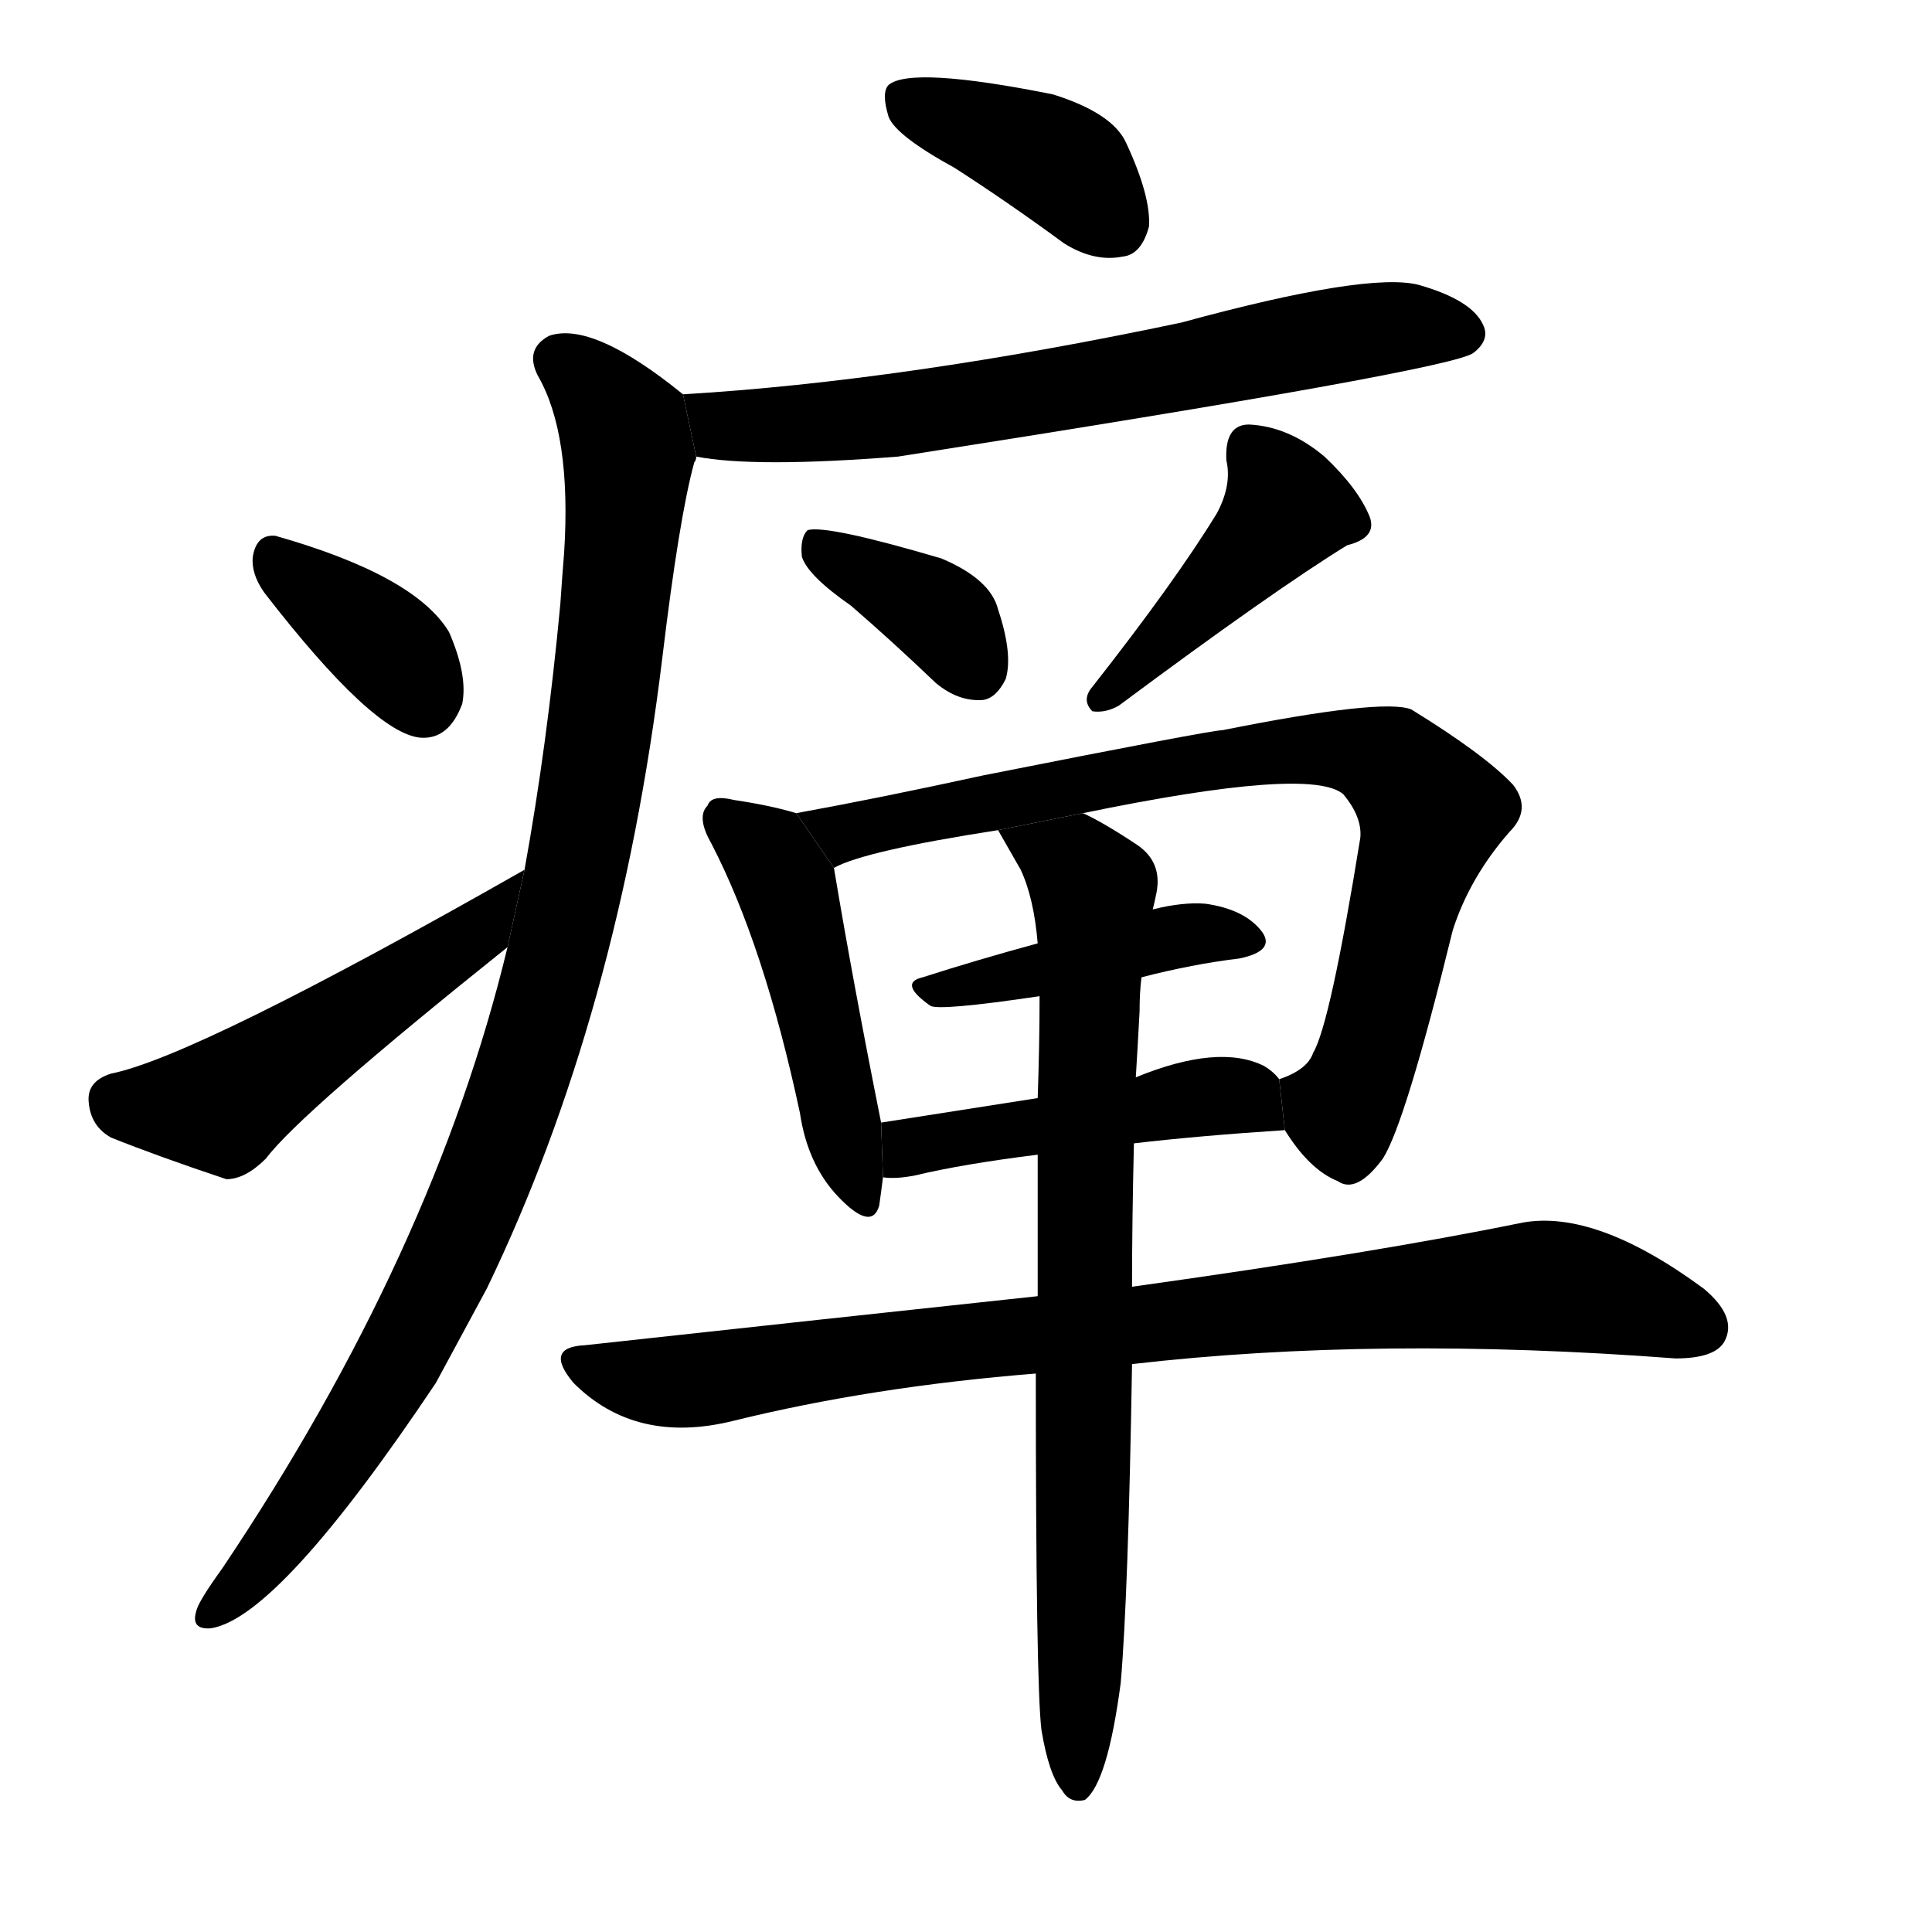 <svg version="1.1" width="64" height="64" viewBox="0 0 1024 1024" xmlns="http://www.w3.org/2000/svg">
<g transform="rotate(0,512,512) scale(1,-1) translate(0,-900)">
        <path d="M 506 811 Q 534 793 564 771 Q 580 761 595 764 Q 605 765 609 780 Q 610 796 597 824 Q 590 840 558 850 Q 483 865 471 855 Q 467 851 471 838 Q 475 828 506 811 Z"></path>
        <path d="M 369 658 Q 400 652 476 658 Q 770 704 781 713 Q 790 720 786 728 Q 780 741 752 749 Q 725 756 626 729 Q 479 698 362 691 L 369 658 Z"></path>
        <path d="M 269 398 Q 230 236 118 69 Q 105 51 104 46 Q 101 36 112 37 Q 148 43 231 167 Q 244 191 258 217 Q 328 362 351 551 Q 360 626 368 655 Q 369 656 369 658 L 362 691 Q 314 730 291 722 Q 278 715 285 701 Q 303 670 299 607 Q 298 595 297 580 Q 290 505 278 439 L 269 398 Z"></path>
        <path d="M 140 586 Q 198 511 223 509 Q 238 508 245 527 Q 248 542 238 565 Q 220 595 146 616 Q 136 617 134 605 Q 133 596 140 586 Z"></path>
        <path d="M 278 439 Q 104 340 59 331 Q 46 327 47 316 Q 48 303 59 297 Q 84 287 120 275 Q 130 275 141 286 Q 159 310 269 398 L 278 439 Z"></path>
        <path d="M 451 579 Q 473 560 496 538 Q 508 528 521 529 Q 528 530 533 540 Q 537 553 529 577 Q 525 593 499 604 Q 438 622 428 619 Q 424 615 425 605 Q 428 595 451 579 Z"></path>
        <path d="M 645 628 Q 623 592 579 536 Q 573 529 579 523 Q 586 522 593 526 Q 675 587 714 611 Q 730 615 726 626 Q 720 641 702 658 Q 683 674 662 675 Q 649 675 650 656 Q 653 643 645 628 Z"></path>
        <path d="M 422 469 Q 409 473 389 476 Q 377 479 375 473 Q 369 467 377 453 Q 405 399 424 310 Q 428 283 444 266 Q 462 247 466 261 Q 467 268 468 276 L 467 305 Q 452 380 442 440 L 422 469 Z"></path>
        <path d="M 681 301 Q 694 280 709 274 Q 719 267 733 286 Q 745 305 770 407 Q 779 435 800 459 Q 812 471 802 484 Q 787 500 748 524 Q 733 530 648 513 Q 642 513 521 489 Q 466 477 422 469 L 442 440 Q 458 449 529 460 L 574 469 Q 695 494 712 479 Q 722 467 721 456 Q 705 357 696 342 Q 693 333 678 328 L 681 301 Z"></path>
        <path d="M 605 382 Q 632 389 657 392 Q 676 396 669 406 Q 660 418 639 421 Q 627 422 611 418 L 550 400 Q 517 391 489 382 Q 476 379 493 367 Q 497 364 551 372 L 605 382 Z"></path>
        <path d="M 601 294 Q 635 298 681 301 L 678 328 Q 675 332 670 335 Q 646 347 602 329 L 550 318 Q 505 311 467 305 L 468 276 Q 475 275 485 277 Q 510 283 550 288 L 601 294 Z"></path>
        <path d="M 600 177 Q 730 192 888 180 Q 909 180 914 189 Q 921 202 903 217 Q 846 259 807 252 Q 729 236 600 218 L 550 213 Q 438 201 310 187 Q 288 186 304 167 Q 337 134 389 147 Q 462 165 549 172 L 600 177 Z"></path>
        <path d="M 552 -17 Q 556 -41 563 -49 Q 567 -56 575 -54 Q 587 -45 594 8 Q 598 54 600 177 L 600 218 Q 600 252 601 294 L 602 329 Q 603 345 604 364 Q 604 374 605 382 L 611 418 Q 612 422 613 427 Q 616 443 603 452 Q 585 464 574 469 L 529 460 L 541 439 Q 548 424 550 400 L 551 372 Q 551 347 550 318 L 550 288 Q 550 254 550 213 L 549 172 Q 549 7 552 -17 Z"></path>
</g>
</svg>